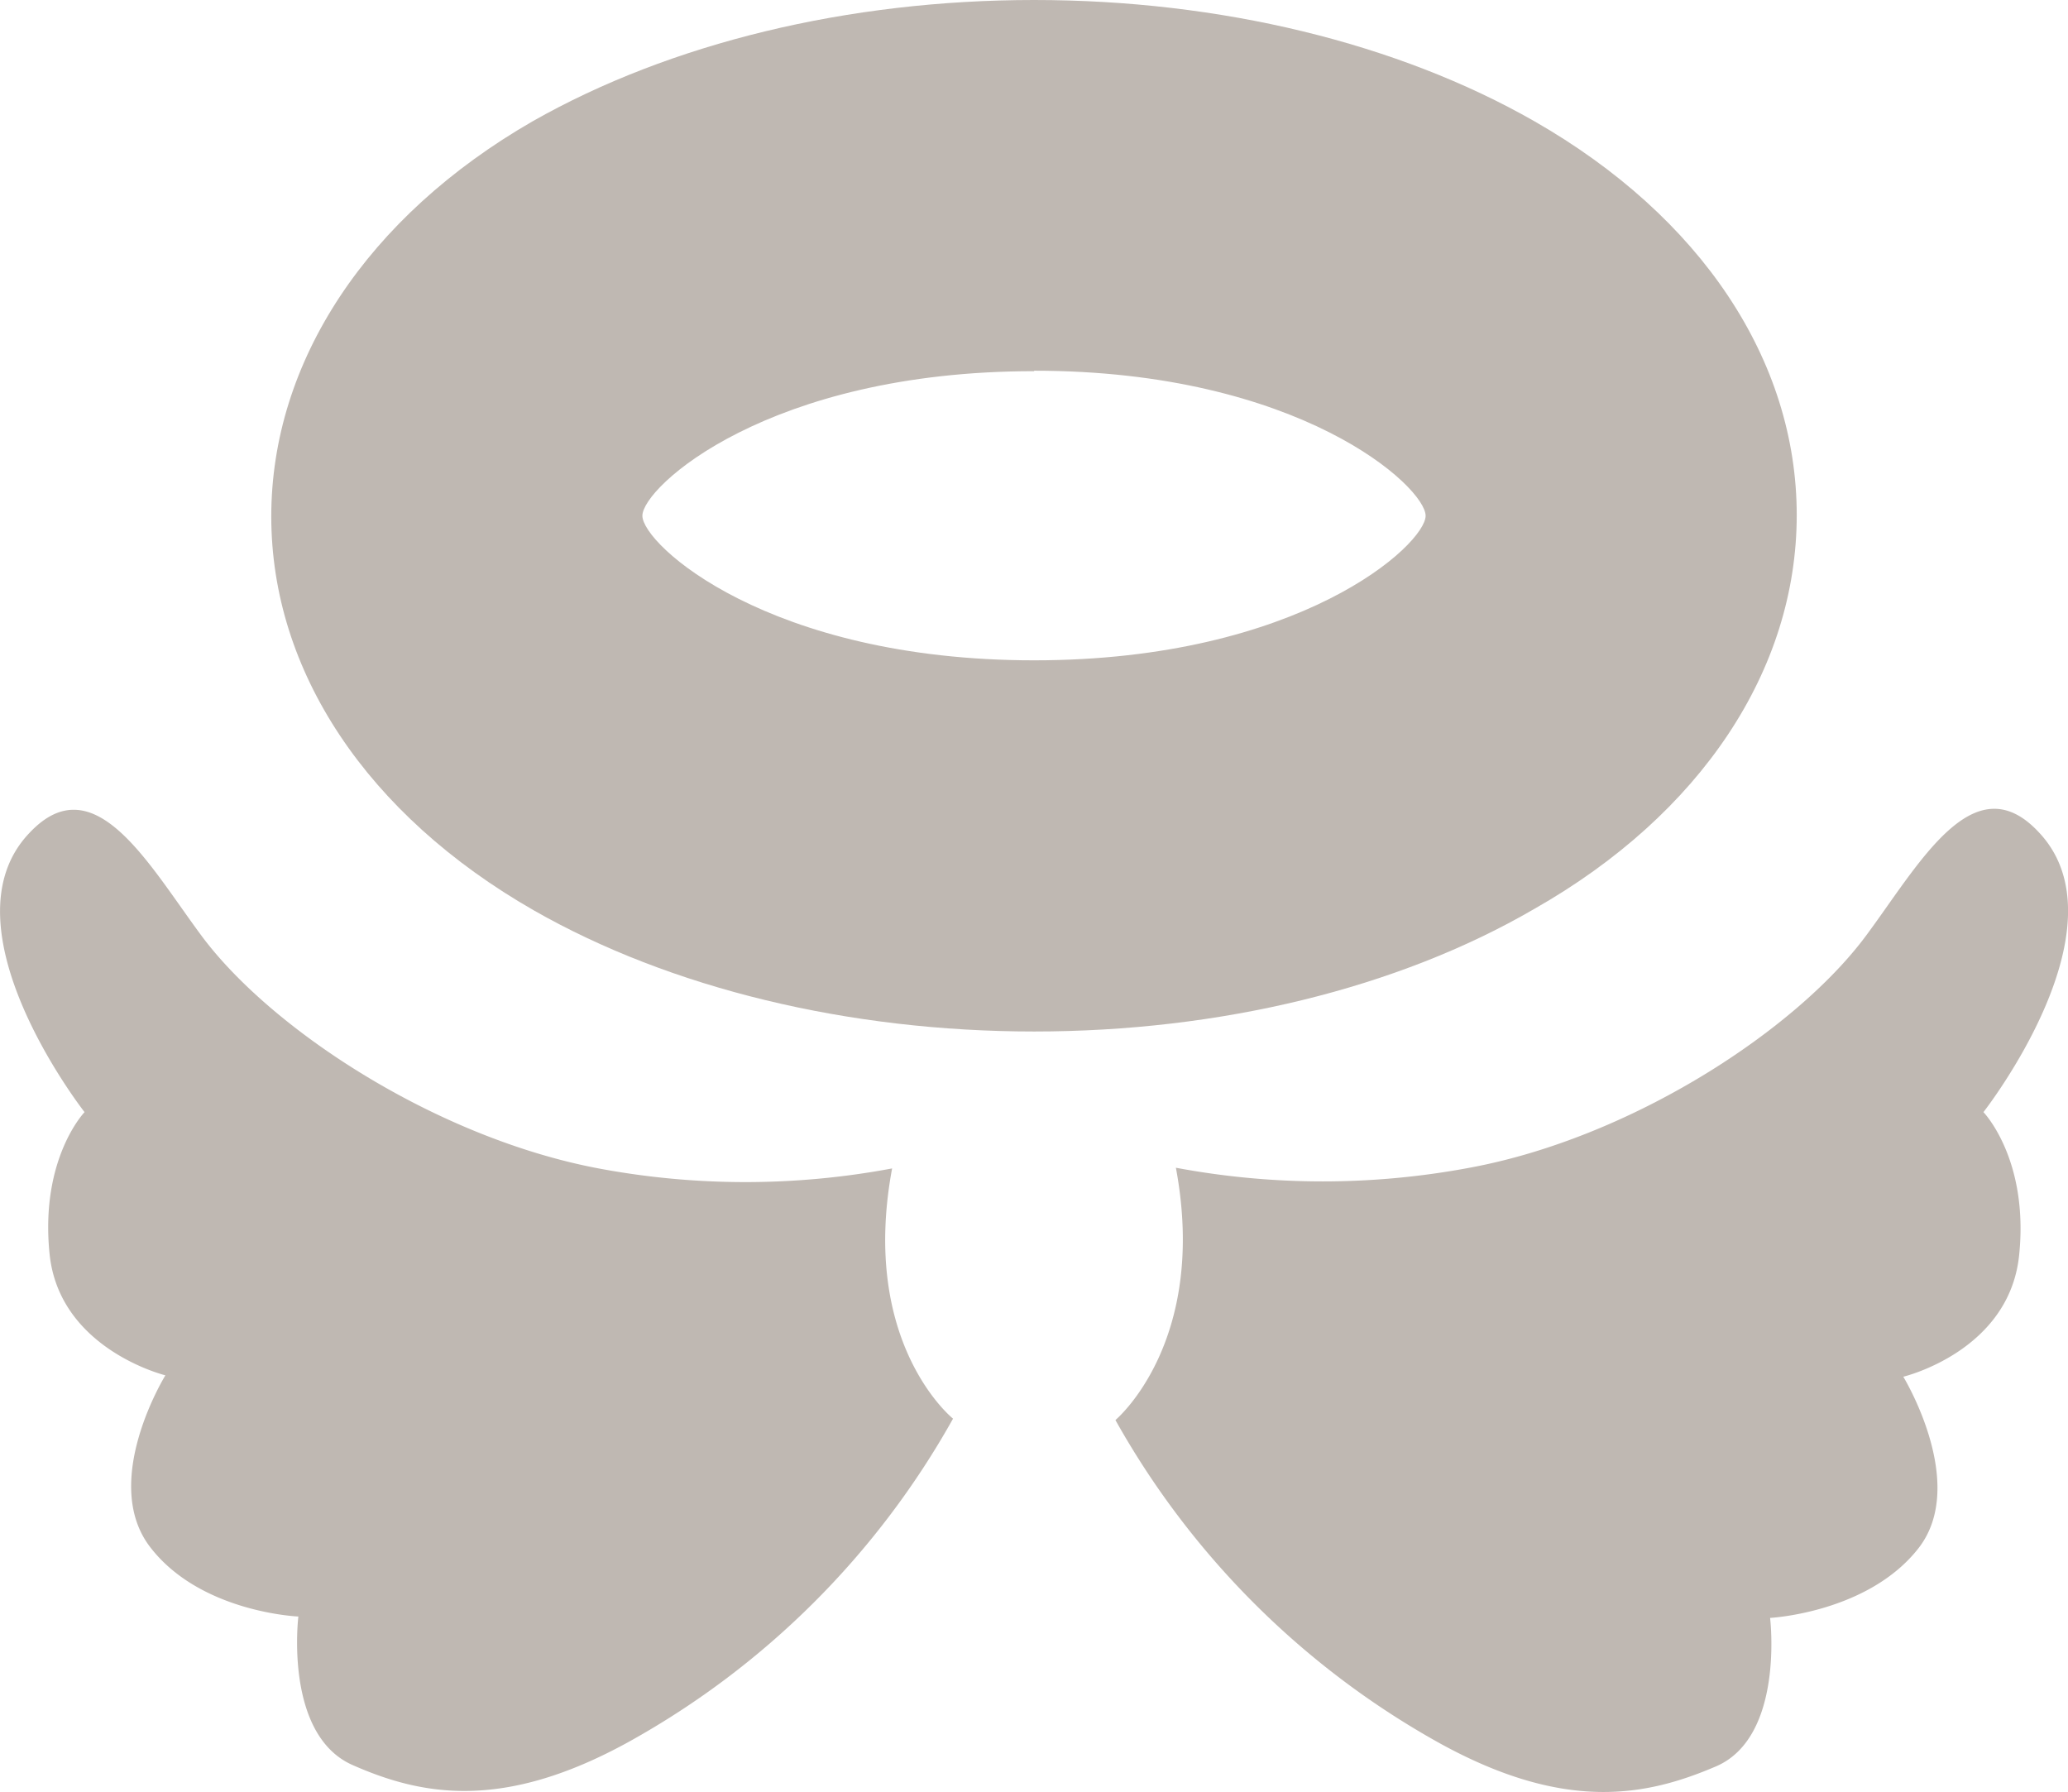 <svg xmlns="http://www.w3.org/2000/svg" viewBox="0 0 89.27 77.35"><defs><style>.cls-1{fill:#bfb8b2;}</style></defs><title>天使計畫</title><g id="圖層_2" data-name="圖層 2"><g id="圖層_1-2" data-name="圖層 1"><path class="cls-1" d="M44.64,44.52c-8,0-15.7-1.86-21.6-5.23-7.2-4.12-11.33-10.33-11.33-17S15.84,9.35,23,5.23C28.94,1.86,36.61,0,44.64,0S60.33,1.86,66.23,5.23c7.2,4.12,11.33,10.32,11.33,17s-4.13,12.91-11.33,17C60.33,42.66,52.66,44.52,44.64,44.52Zm0-28.5c-11.47,0-16.91,5-16.91,6.24s5.44,6.24,16.91,6.24,16.9-5,16.9-6.24S56.11,16,44.64,16Z"/><path class="cls-1" d="M88,35.91c-2.81-3-5.16,1.4-7.46,4.49-3.05,4.1-10.17,8.72-17.1,10a34.36,34.36,0,0,1-12.68,0c1.41,7.54-2.61,10.89-2.61,10.89a36.14,36.14,0,0,0,14,13.95c5.44,3,8.95,2.27,11.92,1s2.34-6.41,2.34-6.41,4.22-.22,6.4-3-.65-7.41-.65-7.41,4.57-1.09,5-5.24S85.62,48,85.62,48,91.89,40,88,35.91Z"/><path class="cls-1" d="M38.51,50.43a34.32,34.32,0,0,1-12.67,0c-6.94-1.31-14.06-5.93-17.11-10-2.3-3.09-4.65-7.46-7.45-4.49C-2.62,40,3.65,48,3.65,48S1.72,50,2.14,54.12s5,5.24,5,5.24-2.83,4.58-.66,7.41,6.4,3,6.4,3-.63,5.1,2.34,6.41,6.48,2,11.92-1a36.06,36.06,0,0,0,14-13.95S37.1,58,38.51,50.43Z"/></g></g></svg>
